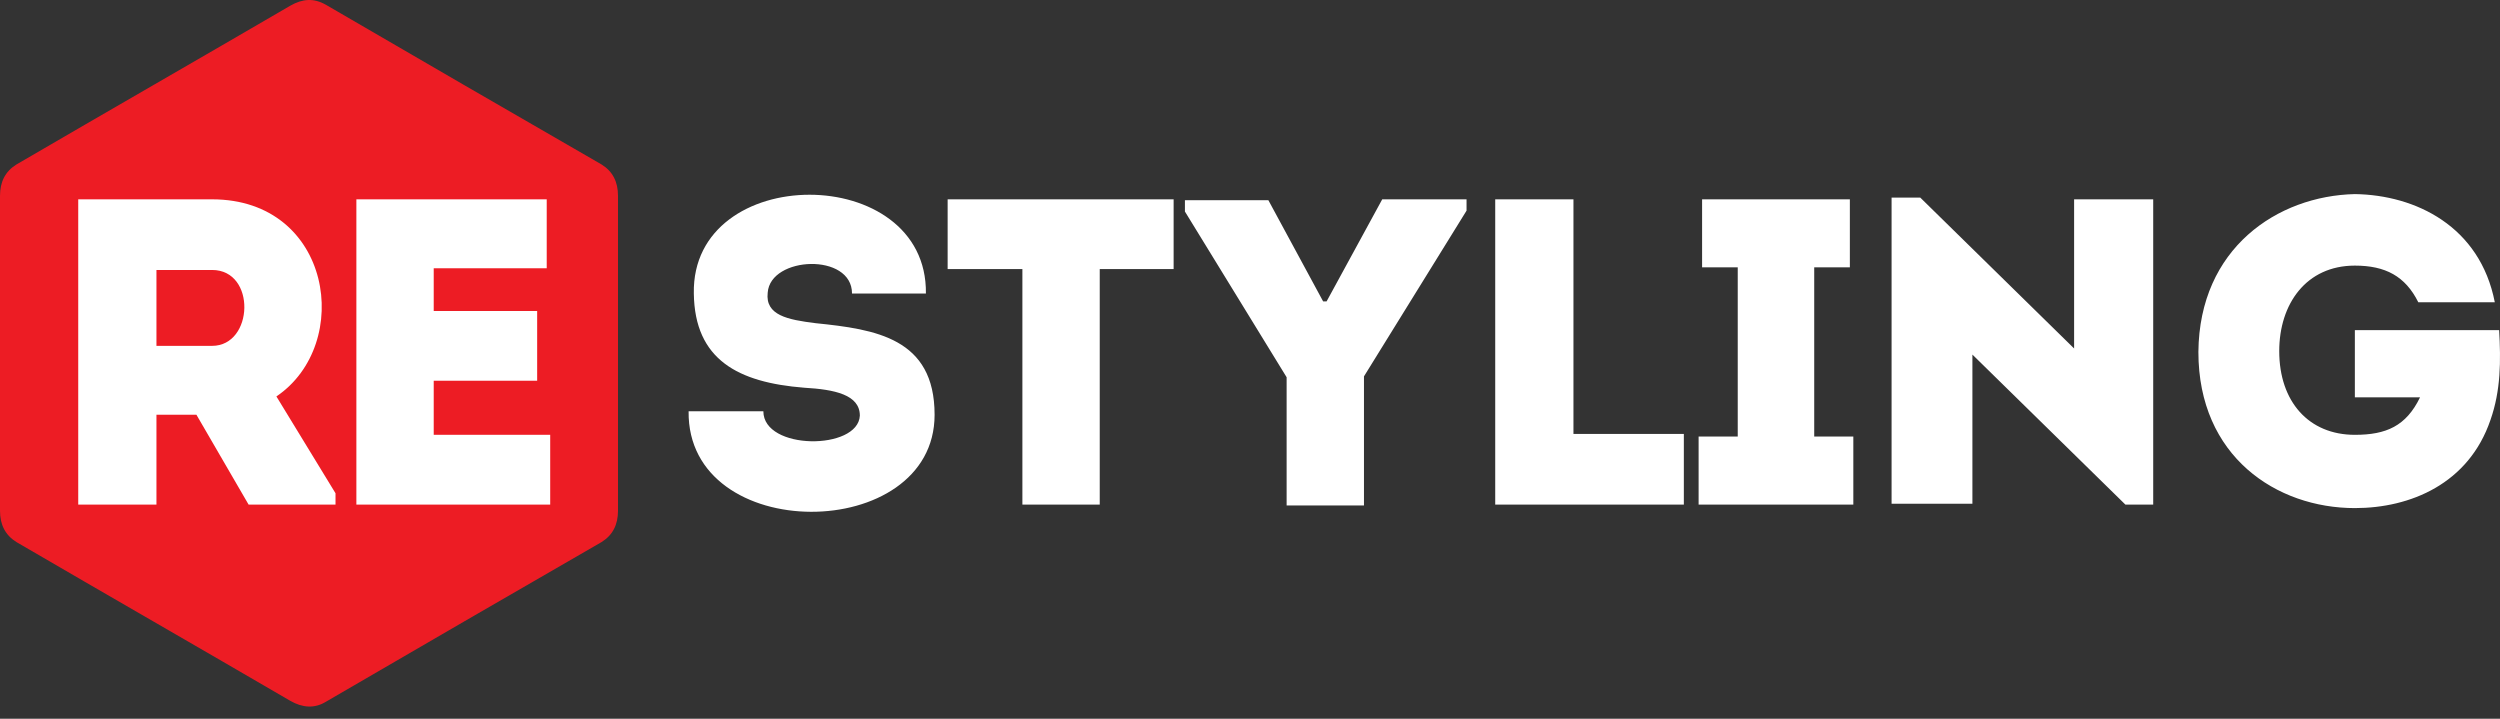 <svg width="160" height="46" viewBox="0 0 160 46" fill="none" xmlns="http://www.w3.org/2000/svg">
<rect x="0" y="0" width="160" height="46" fill="#333333" stroke="none"/>
<path fill-rule="evenodd" clip-rule="evenodd" d="M38.495 10.524C39.218 10.97 39.552 11.64 39.552 12.533C39.552 19.232 39.552 25.986 39.552 32.685C39.552 33.578 39.218 34.248 38.495 34.695C32.598 38.1 26.701 41.505 20.861 44.91C20.137 45.357 19.359 45.301 18.58 44.854C12.739 41.449 6.898 38.1 1.057 34.695C0.334 34.248 0 33.578 0 32.685V12.533C0 11.64 0.334 10.97 1.057 10.524C6.898 7.119 12.739 3.769 18.58 0.364C19.359 -0.082 20.082 -0.138 20.861 0.308C26.701 3.713 32.598 7.119 38.495 10.524Z" fill="#ED1C24"/>
<path d="M48.855 26.321C47.131 26.321 45.685 26.321 44.071 26.321C43.96 34.918 59.814 34.806 59.814 26.545C59.814 21.632 56.031 21.074 52.193 20.683C50.413 20.46 48.967 20.181 49.133 18.73C49.3 16.385 54.529 16.162 54.529 18.785C56.254 18.785 57.533 18.785 59.258 18.785C59.369 10.356 44.238 10.356 44.405 18.785C44.461 23.028 47.242 24.479 51.47 24.814C53.417 24.926 55.03 25.261 55.03 26.601C54.919 28.833 48.855 28.833 48.855 26.321ZM65.433 17.222V32.294C67.101 32.294 68.715 32.294 70.383 32.294V17.222H75.112C75.112 15.715 75.112 14.208 75.112 12.757H60.649C60.649 14.208 60.649 15.715 60.649 17.222H65.433ZM87.294 24.088L93.859 13.482V12.757H88.463L84.903 19.288H84.68L81.175 12.812H75.835V13.538L82.344 24.144V32.35H87.294V24.088ZM100.701 12.757C99.032 12.757 97.363 12.757 95.694 12.757V32.294C99.644 32.294 103.76 32.294 107.766 32.294C107.766 30.62 107.766 29.503 107.766 27.773H100.701C100.701 19.511 100.701 22.86 100.701 12.757ZM116.11 27.94V17.111H118.391V12.757H108.934V17.111H111.215V27.94H108.711V32.294H118.613V27.94H116.11ZM136.025 32.294H137.805V12.757C136.08 12.757 134.412 12.757 132.743 12.757V22.302L122.896 12.645H121.061V32.239C122.73 32.239 124.454 32.239 126.234 32.239V22.693L136.025 32.294ZM140.697 22.526C140.697 29.224 145.704 32.518 150.711 32.518C154.271 32.518 157.998 30.955 159.389 26.88C160.056 24.982 160.056 23.084 159.945 21.13H150.711V25.428H154.883C153.993 27.27 152.713 27.829 150.711 27.829C147.762 27.829 145.871 25.707 145.871 22.47C145.871 19.455 147.595 16.999 150.711 16.999C152.658 16.999 153.937 17.669 154.771 19.344H159.667C158.721 14.487 154.605 12.477 150.711 12.422C145.76 12.533 140.753 15.883 140.697 22.526Z" fill="white"/>
<path d="M17.69 25.372C22.641 22.023 21.25 12.757 13.573 12.757C10.736 12.757 7.844 12.757 5.007 12.757C5.007 19.288 5.007 25.763 5.007 32.294C6.62 32.294 8.344 32.294 10.013 32.294V26.545H12.572L15.91 32.294H21.473V31.569L17.69 25.372ZM13.573 22.135H10.013C10.013 20.572 10.013 18.841 10.013 17.278C11.181 17.278 12.405 17.278 13.573 17.278C16.41 17.278 16.243 22.135 13.573 22.135ZM34.99 12.757C30.429 12.757 27.313 12.757 22.808 12.757C22.808 19.232 22.808 25.763 22.808 32.294C27.313 32.294 30.651 32.294 35.213 32.294C35.213 30.787 35.213 29.28 35.213 27.829C32.264 27.829 30.596 27.829 27.758 27.829C27.758 26.656 27.758 25.54 27.758 24.368H34.378C34.378 22.916 34.378 21.409 34.378 19.902H27.758V17.167C30.596 17.167 32.042 17.167 34.99 17.167C34.99 15.715 34.99 14.208 34.99 12.757Z" fill="white"/>
</svg>

